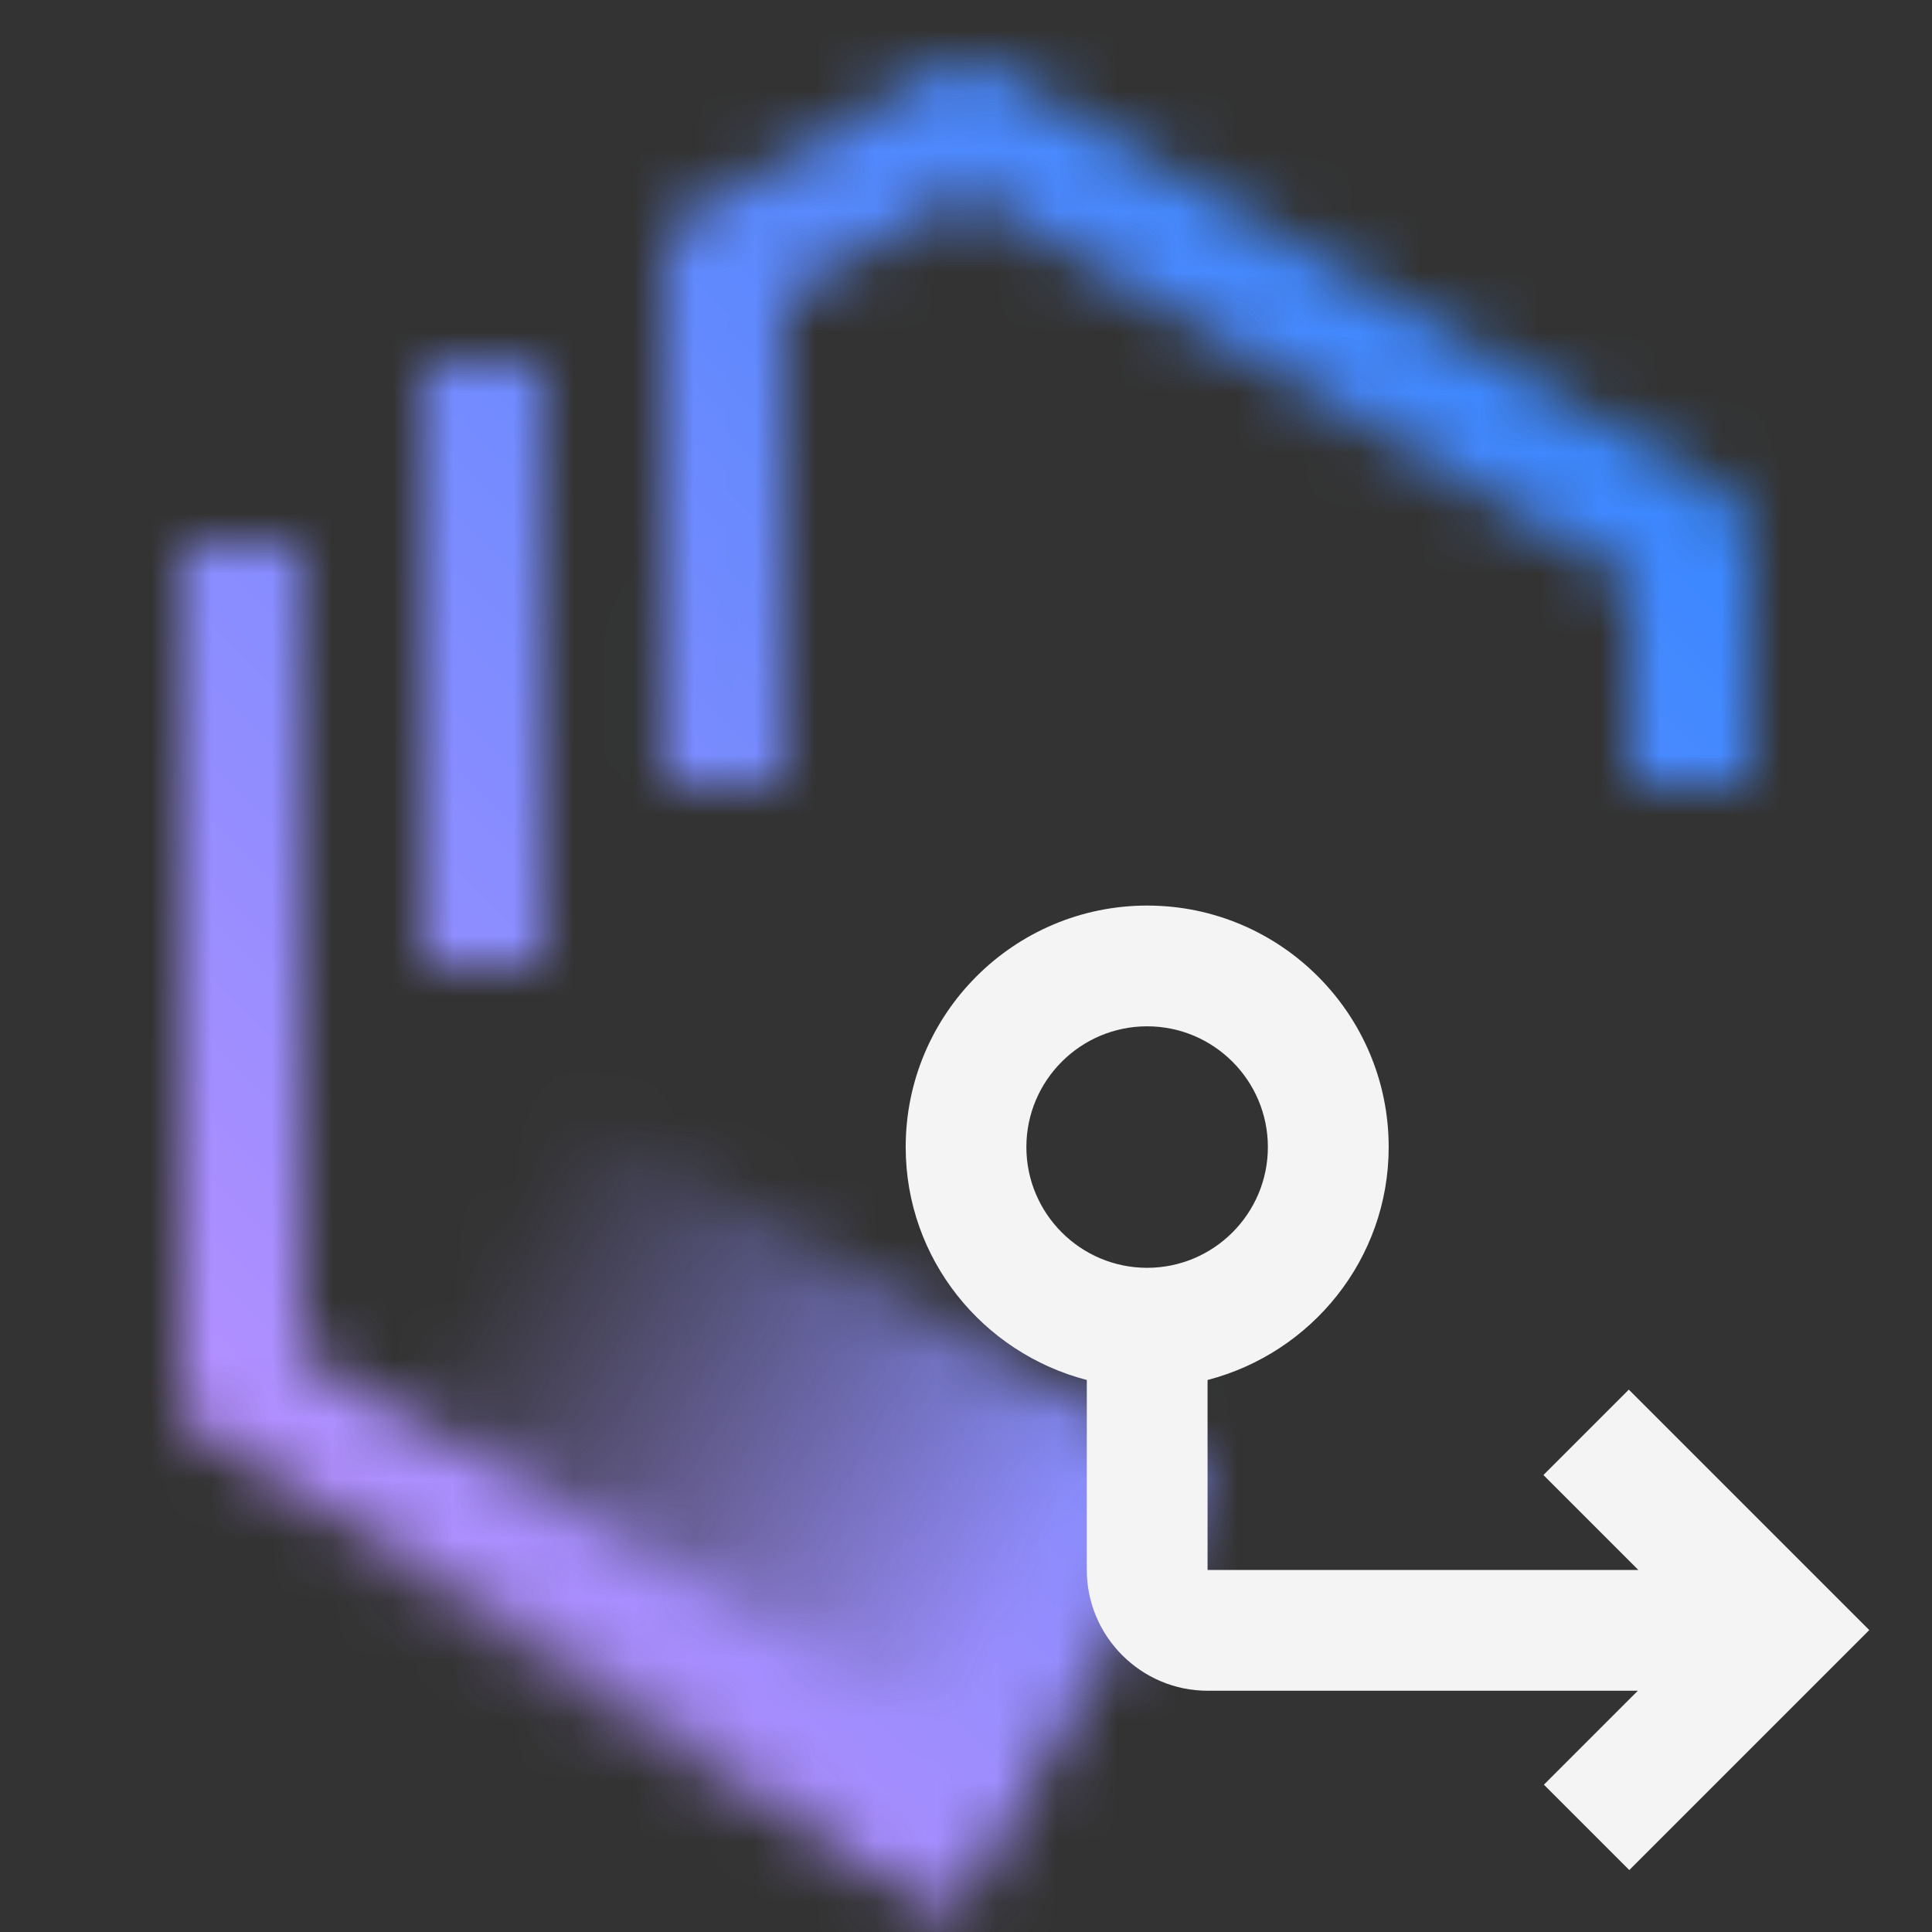 <svg id="WaziDeploy" xmlns="http://www.w3.org/2000/svg" viewBox="0 0 32 32"><rect x="0" y="0" width="32" height="32" fill="#333333" stroke="none"/><defs><linearGradient id="a7ceg5ptia" x1="1536.404" y1="269.671" x2="1549.404" y2="269.671" gradientTransform="matrix(1.03 0 0 .848 -1577.326 -203.977)" gradientUnits="userSpaceOnUse"><stop offset=".1" stop-opacity="0"/><stop offset=".9"/></linearGradient><linearGradient id="h9s4pg3aic" x1="-4270" y1="4272" x2="-4238" y2="4304" gradientTransform="matrix(1 0 0 -1 4270 4304)" gradientUnits="userSpaceOnUse"><stop offset=".1" stop-color="#c590ff"/><stop offset=".9" stop-color="#2887ff"/></linearGradient><mask id="3p44l5b3ob" x="0" y="0" width="32" height="32" maskUnits="userSpaceOnUse"><path d="m15.486 30.864-11.99-6.988A1 1 0 0 1 3 23.012V9h2v13.438l11.494 6.699-1.008 1.728zM12.992 13.017l-2-.002L11 4.337a1 1 0 0 1 .501-.866l4.02-2.313a1.004 1.004 0 0 1 1.002.002l11.98 6.975a.999.999 0 0 1 .497.864v4h-2V9.574L16.017 3.179l-3.018 1.736-.007 8.101z" style="fill:#fff"/><path style="fill:#fff" d="M7 6h2v10H7z"/><path transform="rotate(30 12.138 24.76)" style="fill:url(#a7ceg5ptia)" d="M5.442 20.519h13.392v8.482H5.442z"/></mask></defs><g style="mask:url(#3p44l5b3ob)"><path style="fill:url(#h9s4pg3aic)" d="M0 0h32v32H0z"/></g><path d="m26.978 23.017-1.414 1.414 1.573 1.573h-7.136v-3.147c1.72-.447 3-2 3-3.858 0-2.206-1.794-4-4-4s-4 1.794-4 4c0 1.858 1.28 3.411 3 3.858v3.147c0 1.1.9 2 2 2h7.127l-1.556 1.556 1.414 1.414 3.975-3.975-3.982-3.982zM17 18.999c0-1.103.897-2 2-2s2 .897 2 2-.897 2-2 2-2-.897-2-2z" style="fill:#f4f4f4"/></svg>